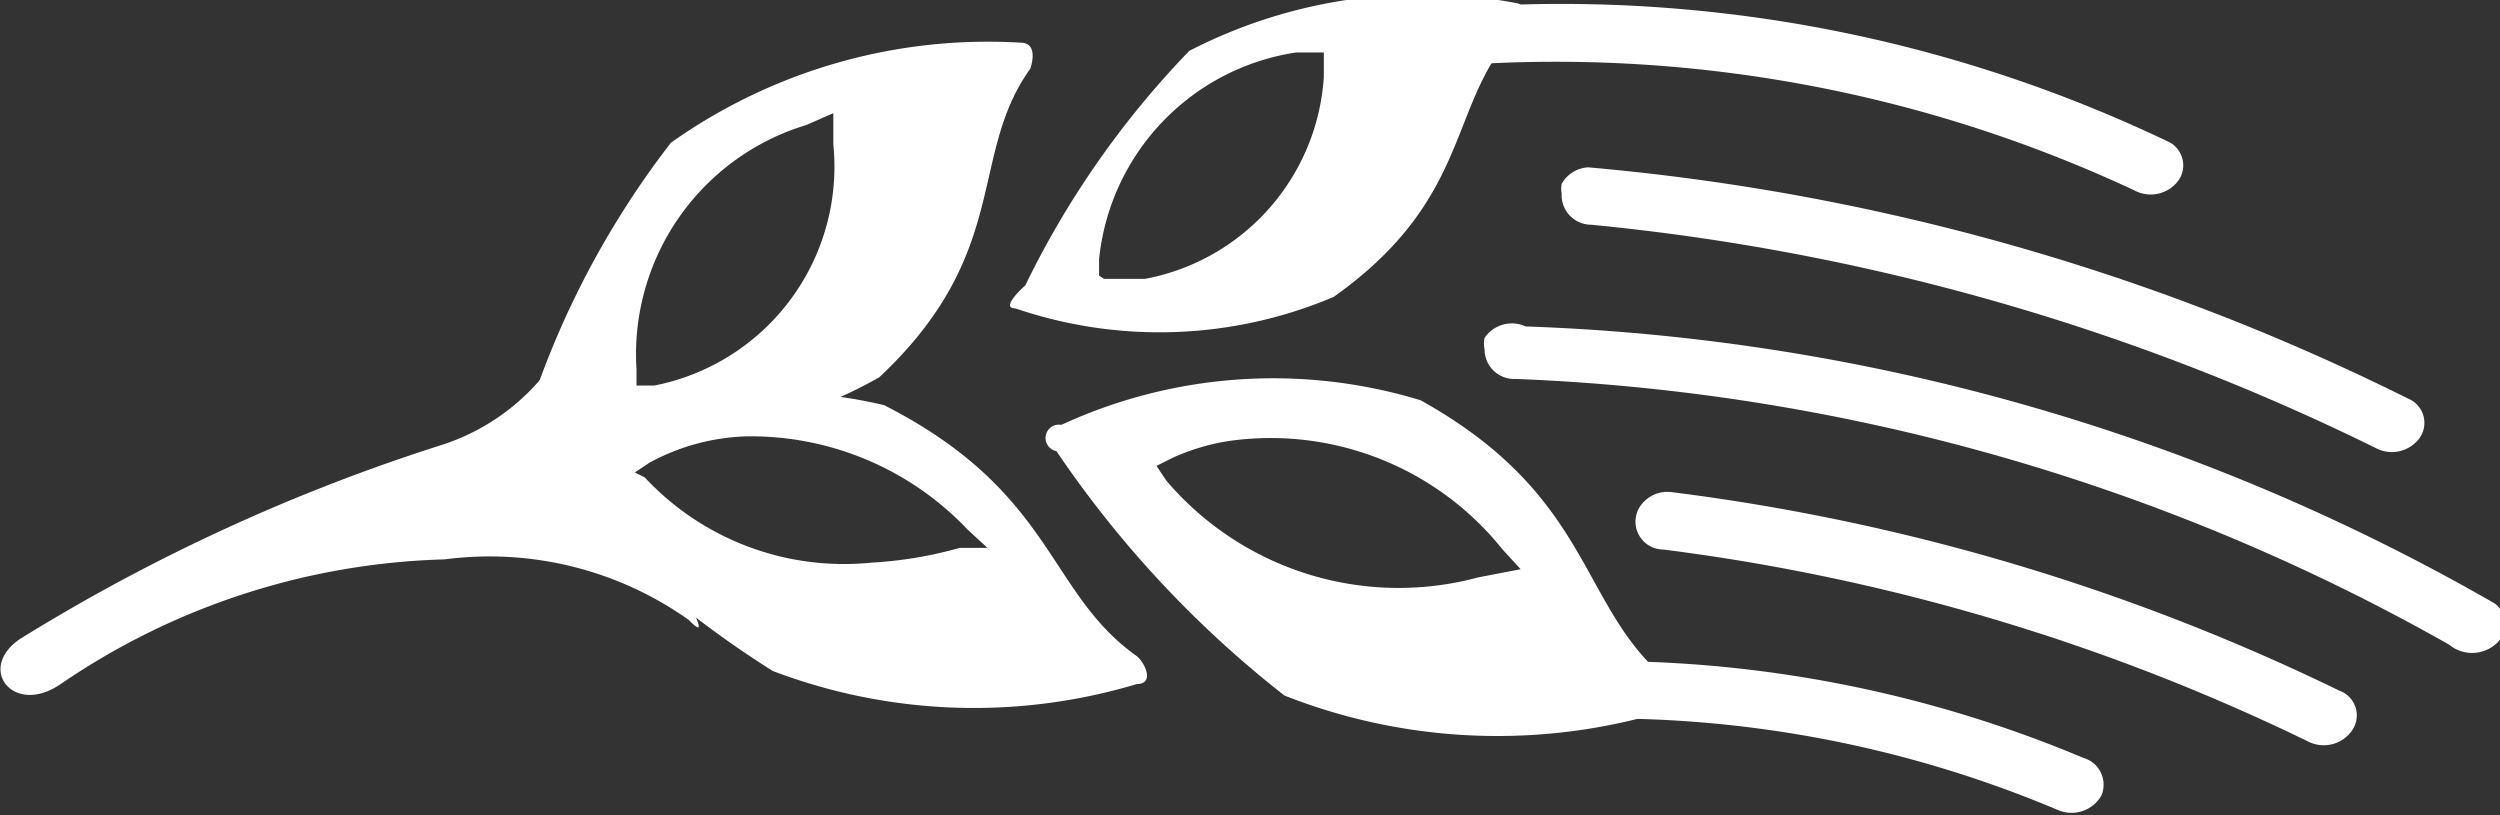 <svg id="c230daad-ceea-4810-8f23-f50ad757e3a8" data-name="Слой 1" xmlns="http://www.w3.org/2000/svg" viewBox="0 0 15.24 4.97"><rect x="0" y="0" width="15.24" height="4.97" fill="#333333" stroke="none"/><defs><style>.ed8d4694-cc12-4a4e-b52e-4e870f428881{fill:#fff;}</style></defs><title>kol_r</title><path class="ed8d4694-cc12-4a4e-b52e-4e870f428881" d="M482.3,281.25a0.16,0.16,0,0,0,0,.08,0.19,0.19,0,0,0,.2.17,7.08,7.08,0,0,1,2.69.56,0.21,0.21,0,0,0,.26-0.09,0.17,0.17,0,0,0-.11-0.23,7.55,7.55,0,0,0-2.85-.59A0.2,0.2,0,0,0,482.3,281.25Z" transform="translate(-472.64 -277.12)"/><path class="ed8d4694-cc12-4a4e-b52e-4e870f428881" d="M476.13,279.13a1.33,1.33,0,0,1-.79.7,11.5,11.5,0,0,0-2.57,1.18c-0.28.18-.05,0.48,0.24,0.28a4.35,4.35,0,0,1,2.34-.76,2.1,2.1,0,0,1,1.49.37c0.24,0.25-.32-0.64-0.32-0.64l-0.25-.62Z" transform="translate(-472.64 -277.12)"/><path class="ed8d4694-cc12-4a4e-b52e-4e870f428881" d="M481.44,277.25a0.17,0.17,0,0,0,0,.09,0.19,0.19,0,0,0,.21.17,8.33,8.33,0,0,1,4,.77,0.21,0.21,0,0,0,.27-0.06,0.16,0.16,0,0,0-.07-0.24,8.58,8.58,0,0,0-4.22-.82A0.2,0.2,0,0,0,481.44,277.25Z" transform="translate(-472.64 -277.12)"/><path class="ed8d4694-cc12-4a4e-b52e-4e870f428881" d="M481.69,279.18a0.16,0.16,0,0,0,0,.07,0.18,0.18,0,0,0,.19.18,12.54,12.54,0,0,1,5.69,1.62,0.22,0.22,0,0,0,.28,0,0.16,0.16,0,0,0,0-.25,12.72,12.72,0,0,0-5.91-1.69A0.2,0.2,0,0,0,481.69,279.18Z" transform="translate(-472.64 -277.12)"/><path class="ed8d4694-cc12-4a4e-b52e-4e870f428881" d="M482.16,278.24a0.16,0.16,0,0,0,0,.06,0.18,0.18,0,0,0,.18.19,13.83,13.83,0,0,1,4.78,1.36,0.21,0.21,0,0,0,.27-0.06,0.16,0.16,0,0,0-.07-0.24,13.93,13.93,0,0,0-5-1.41A0.2,0.2,0,0,0,482.16,278.24Z" transform="translate(-472.64 -277.12)"/><path class="ed8d4694-cc12-4a4e-b52e-4e870f428881" d="M482.63,280.22a0.17,0.17,0,0,0,.15.25,12.61,12.61,0,0,1,3.93,1.17,0.21,0.21,0,0,0,.27-0.07,0.16,0.16,0,0,0-.08-0.24,13,13,0,0,0-4.07-1.21A0.2,0.2,0,0,0,482.63,280.22Z" transform="translate(-472.64 -277.12)"/><path class="ed8d4694-cc12-4a4e-b52e-4e870f428881" d="M475.94,280a6.38,6.38,0,0,0,1.41,1.21,3.45,3.45,0,0,0,2.22.08c0.11,0,.05-0.13,0-0.17-0.55-.39-0.5-1-1.54-1.53a2.9,2.9,0,0,0-2.05.27A0.08,0.08,0,0,0,475.94,280Zm0.57,0,0.09-.06a1.32,1.32,0,0,1,.59-0.16,1.82,1.82,0,0,1,1.35.57l0.12,0.11-0.17,0a2.48,2.48,0,0,1-.54.09,1.66,1.66,0,0,1-1.38-.52Z" transform="translate(-472.64 -277.12)"/><path class="ed8d4694-cc12-4a4e-b52e-4e870f428881" d="M476,279.74a2.9,2.9,0,0,0,2-.32c0.81-.76.54-1.35,0.92-1.88,0,0,.06-0.16-0.06-0.16a3.34,3.34,0,0,0-2.13.61,5.41,5.41,0,0,0-.86,1.62A0.09,0.09,0,0,0,476,279.74Zm1.56-1.86,0.16-.07V278a1.36,1.36,0,0,1-1.09,1.47l-0.11,0,0-.1A1.46,1.46,0,0,1,477.53,277.89Z" transform="translate(-472.64 -277.12)"/><path class="ed8d4694-cc12-4a4e-b52e-4e870f428881" d="M478.83,279a2.72,2.72,0,0,0,1.94-.07c0.86-.61.69-1.19,1.12-1.63,0,0,.08-0.14,0-0.16a3.1,3.1,0,0,0-2,.29,5.54,5.54,0,0,0-1,1.43S478.73,279,478.83,279Zm0.51-.2v-0.1a1.42,1.42,0,0,1,1.2-1.26l0.17,0,0,0.15a1.34,1.34,0,0,1-1.09,1.23l-0.14,0h-0.11Z" transform="translate(-472.64 -277.12)"/><path class="ed8d4694-cc12-4a4e-b52e-4e870f428881" d="M479.08,279.87a6.53,6.53,0,0,0,1.39,1.49,3.54,3.54,0,0,0,2.34.09c0.12,0,.06-0.14,0-0.18-0.55-.45-0.45-1.12-1.51-1.71a3.08,3.08,0,0,0-2.19.15A0.08,0.08,0,0,0,479.08,279.87Zm0.61,0.09,0.1-.05a1.33,1.33,0,0,1,.33-0.1,1.81,1.81,0,0,1,1.68.66l0.11,0.12-0.26.05a1.86,1.86,0,0,1-1.9-.59Z" transform="translate(-472.64 -277.12)"/></svg>